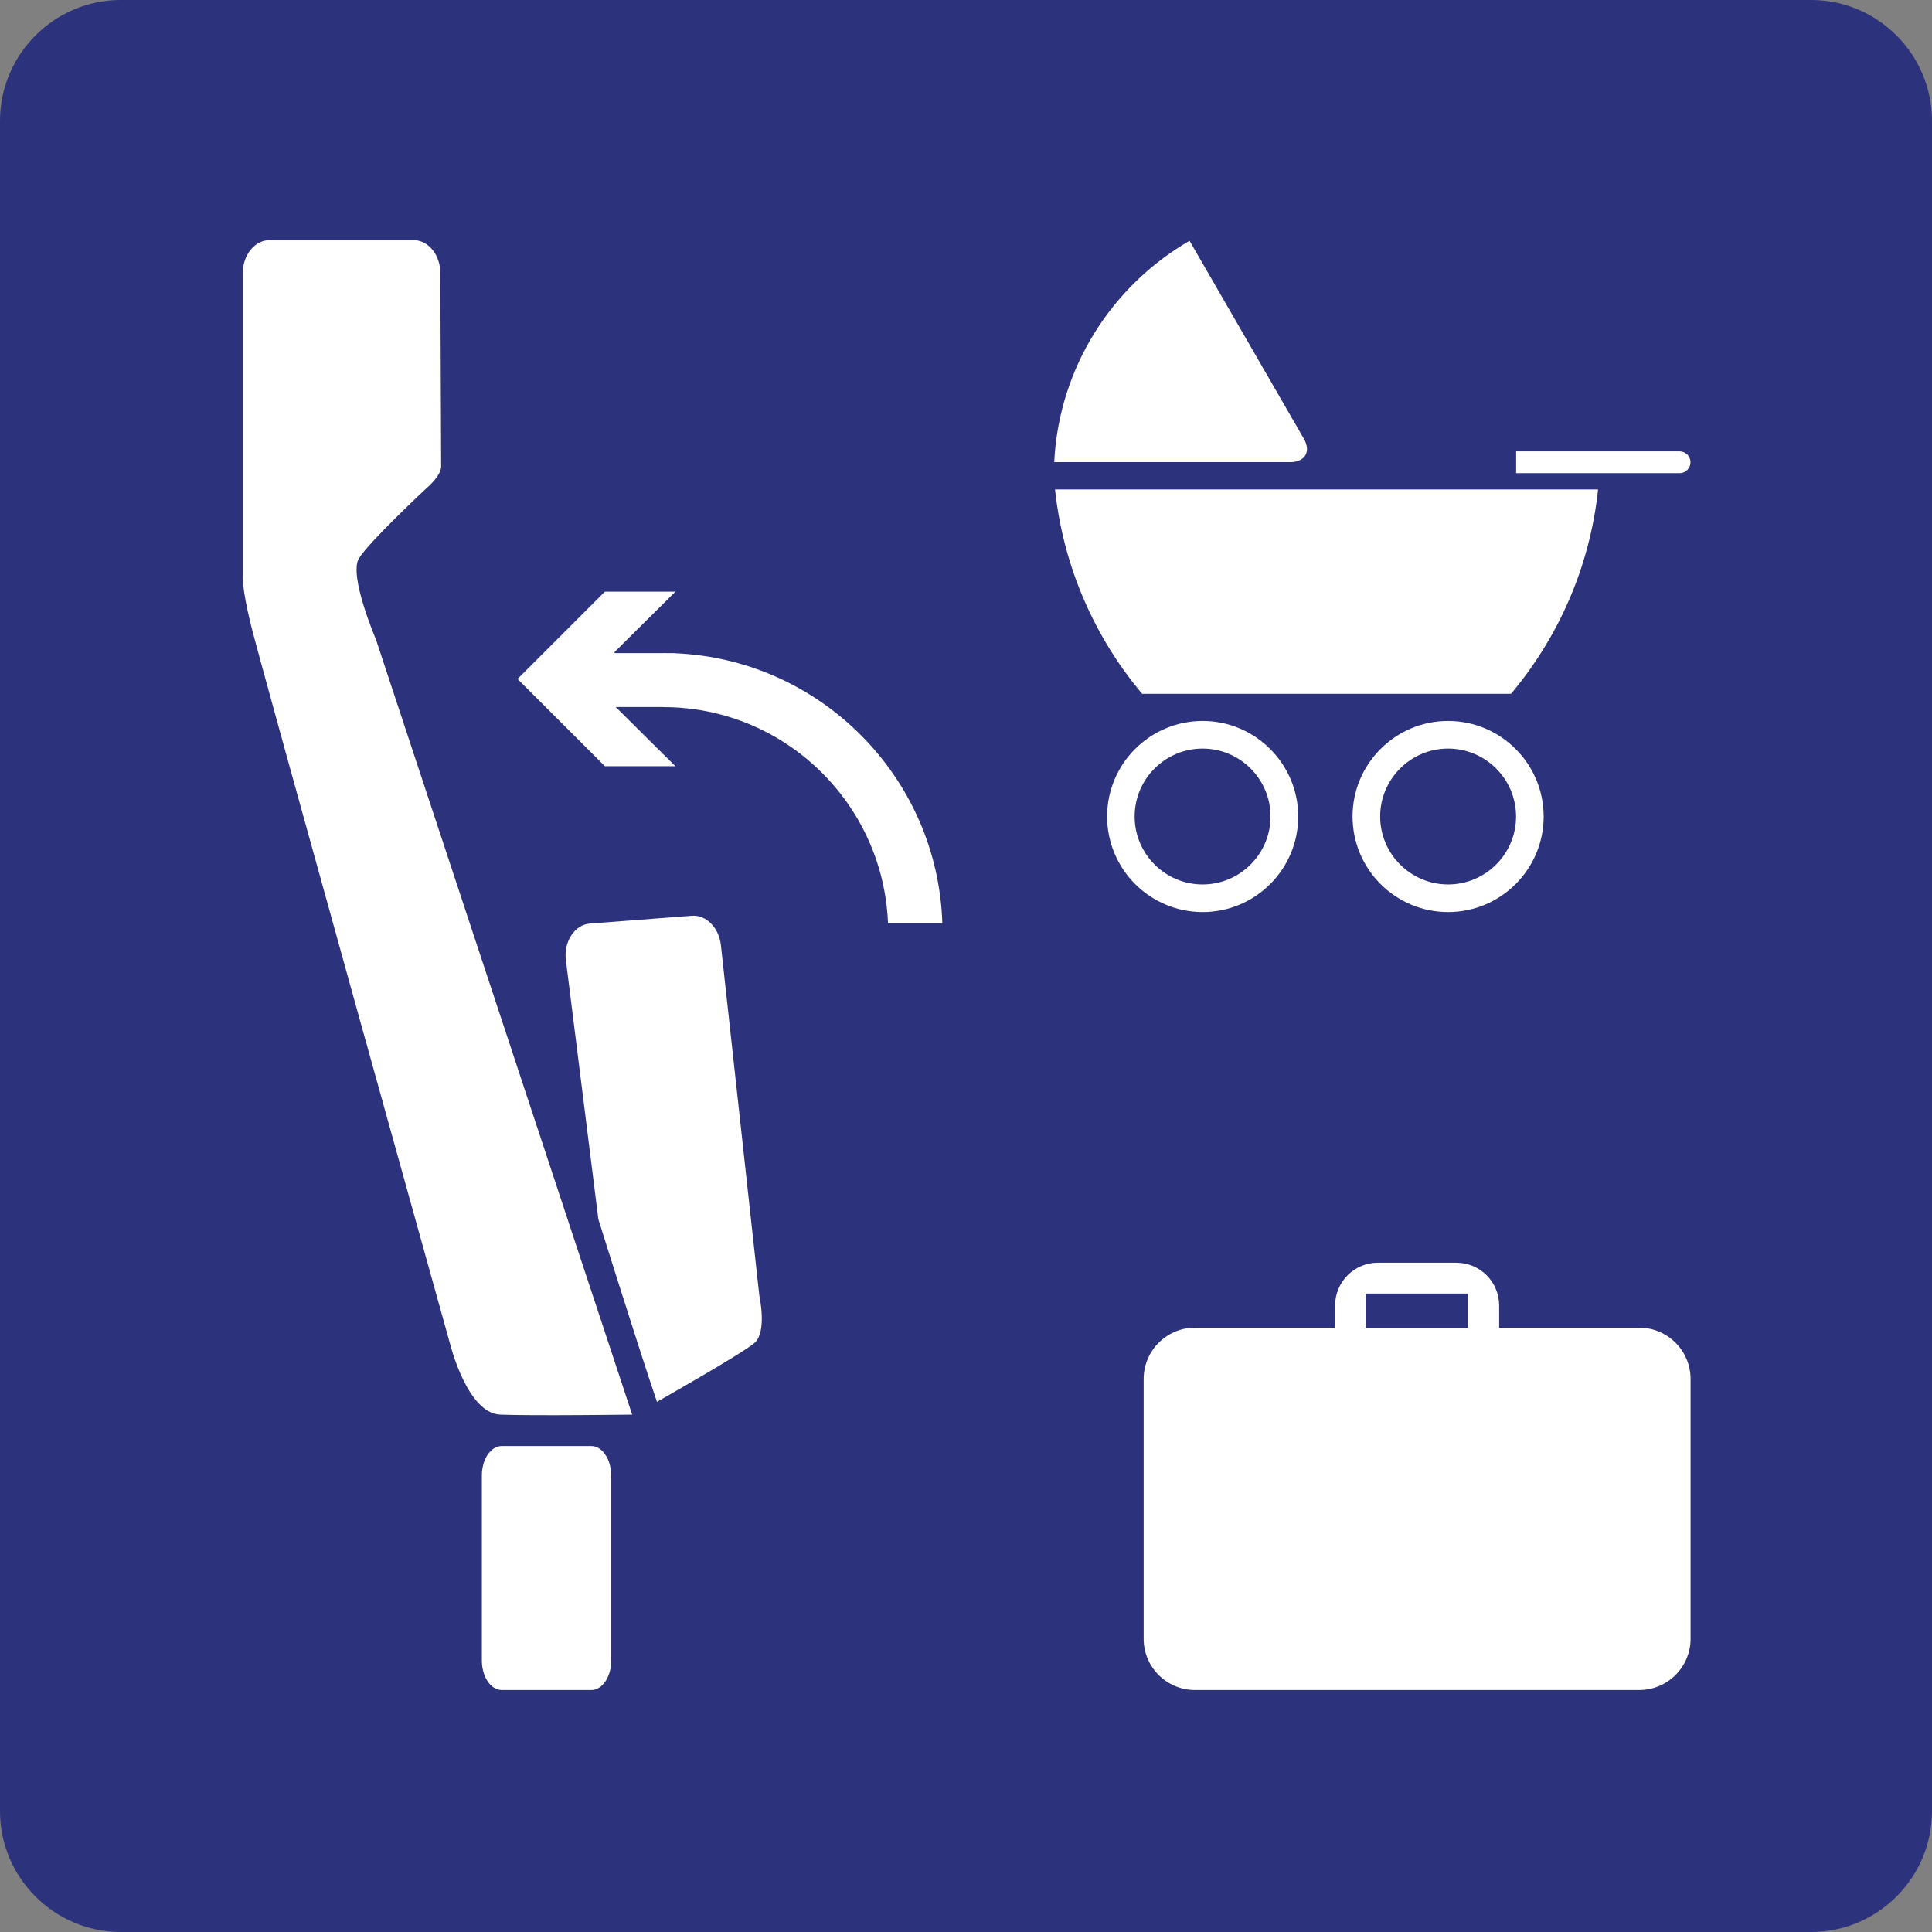 <?xml version="1.0" encoding="utf-8"?>
<!-- Generator: Adobe Illustrator 24.2.0, SVG Export Plug-In . SVG Version: 6.00 Build 0)  -->
<svg version="1.0" id="Ebene_3" xmlns="http://www.w3.org/2000/svg" xmlns:xlink="http://www.w3.org/1999/xlink" x="0px" y="0px"
	 viewBox="0 0 24 24" enable-background="new 0 0 24 24" xml:space="preserve">
<rect x="0" y="0" width="24" height="24" fill="#808080" stroke="none"/>
<g id="SVG_x5F_24x24pt">
	<path id="backgroundBlue" fill="#2D327D" d="M0,22.5v-21C0,0.675,0.675,0,1.5,0h21C23.325,0,24,0.675,24,1.5v21
		c0,0.825-0.675,1.5-1.5,1.5h-21C0.675,24,0,23.325,0,22.5z"/>
	<g id="content">
		<path fill="#FFFFFF" d="M14.843,20.994h5.52c0.352,0,0.638-0.285,0.638-0.637V17.13c0-0.351-0.286-0.637-0.638-0.637h-1.74v-0.275
			c0-0.294-0.238-0.532-0.531-0.532h-0.977c-0.292,0-0.53,0.238-0.53,0.532v0.275h-1.741c-0.351,0-0.637,0.286-0.637,0.637v3.227
			C14.206,20.709,14.492,20.994,14.843,20.994L14.843,20.994z M16.966,16.069h1.274v0.425h-1.274V16.069L16.966,16.069z"/>
		<path fill="#FFFFFF" d="M13.753,10.143c0,0.655,0.533,1.187,1.187,1.187c0.655,0,1.187-0.532,1.187-1.187
			c0-0.654-0.533-1.187-1.187-1.187C14.285,8.956,13.753,9.488,13.753,10.143 M14.095,10.143c0-0.466,0.379-0.844,0.844-0.844
			c0.466,0,0.844,0.379,0.844,0.844c0,0.465-0.379,0.844-0.844,0.844C14.474,10.987,14.095,10.608,14.095,10.143L14.095,10.143z"/>
		<path fill="#FFFFFF" d="M16.802,10.143c0,0.655,0.532,1.187,1.187,1.187c0.655,0,1.187-0.532,1.187-1.187
			c0-0.654-0.533-1.187-1.187-1.187C17.334,8.956,16.802,9.488,16.802,10.143 M17.145,10.143c0-0.466,0.379-0.844,0.844-0.844
			c0.465,0,0.844,0.379,0.844,0.844c0,0.465-0.379,0.844-0.844,0.844C17.524,10.987,17.145,10.608,17.145,10.143L17.145,10.143z"/>
		<path fill="#FFFFFF" d="M13.106,6.08c0.103,0.961,0.492,1.837,1.082,2.539h4.582c0.59-0.702,0.98-1.578,1.082-2.539H13.106
			L13.106,6.08z"/>
		<path fill="#FFFFFF" d="M16.027,5.741c0.186,0,0.262-0.132,0.169-0.293l-1.419-2.457c-0.961,0.556-1.623,1.574-1.681,2.75H16.027
			L16.027,5.741z"/>
		<path fill="#FFFFFF" d="M20.865,5.607h-2.031v0.271h2.031C20.939,5.878,21,5.817,21,5.742C21,5.668,20.939,5.607,20.865,5.607
			L20.865,5.607z"/>
		<path fill-rule="evenodd" clip-rule="evenodd" fill="#FFFFFF" d="M5.48,5.791l-0.01-2.4c0-0.225-0.149-0.408-0.332-0.408H3.348
			c-0.183,0-0.332,0.184-0.332,0.408v3.753c0,0-0.018,0.133,0.101,0.62c0.119,0.487,2.479,8.948,2.479,8.948
			s0.211,0.844,0.617,0.861c0.406,0.016,1.64,0,1.64,0L4.67,7.943c0,0-0.341-0.796-0.211-1.007C4.589,6.725,5.303,6.06,5.303,6.06
			S5.481,5.913,5.48,5.791z"/>
		<path fill-rule="evenodd" clip-rule="evenodd" fill="#FFFFFF" d="M9.372,16.683c0.16-0.137,0.061-0.586,0.061-0.586l-0.476-4.339
			c-0.017-0.224-0.18-0.396-0.362-0.382l-1.268,0.097c-0.182,0.014-0.317,0.208-0.3,0.433l0.406,3.24c0,0,0.522,1.669,0.728,2.268
			C8.161,17.414,9.213,16.82,9.372,16.683z"/>
		<path fill-rule="evenodd" clip-rule="evenodd" fill="#FFFFFF" d="M7.593,20.628c0,0.202-0.111,0.366-0.247,0.366H6.233
			c-0.137,0-0.247-0.164-0.247-0.366v-2.3c0-0.202,0.111-0.365,0.247-0.365h1.112c0.137,0,0.247,0.164,0.247,0.365V20.628z"/>
		<path fill="#FFFFFF" d="M11.031,11.468h0.675c-0.058-1.811-1.51-3.276-3.316-3.353V8.113H8.285c-0.015,0-0.029-0.001-0.044-0.001
			v0.001H7.642C7.638,8.11,7.633,8.107,7.628,8.106L8.39,7.35H7.513L6.429,8.434l1.085,1.084H8.39L7.649,8.783h0.592v0.001
			C9.745,8.784,10.972,9.979,11.031,11.468z"/>
	</g>
</g>
</svg>
